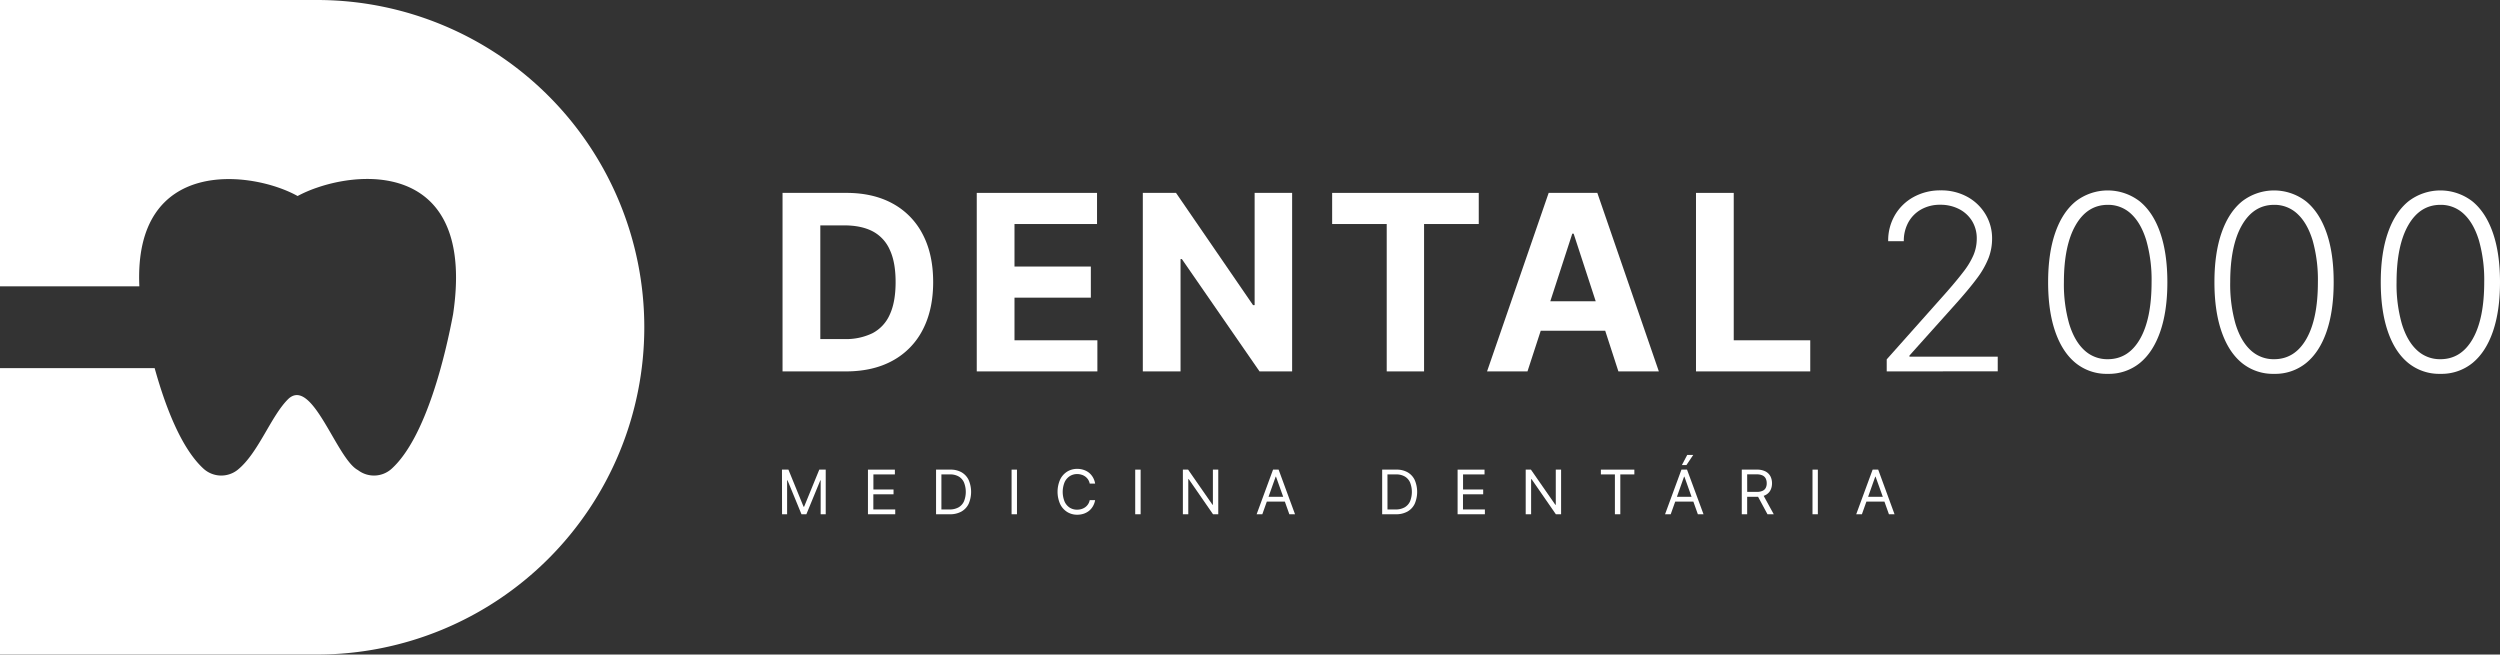 <svg id="Layer_1" data-name="Layer 1" xmlns="http://www.w3.org/2000/svg" viewBox="0 0 1280 335.12"><rect x="0" y="0" width="1280" height="335.12" fill="#333333" stroke="none"/><defs><style>.cls-1{fill:#fff;}</style></defs><title>Mista-Branco-Horizontal</title><path class="cls-1" d="M433.06,190.16h-32.4V98.76h32.67q13.79,0,23.74,5.47a37.3,37.3,0,0,1,15.33,15.69q5.37,10.21,5.38,24.45t-5.38,24.55A37.32,37.32,0,0,1,457,184.67Q447,190.16,433.06,190.16ZM420,173.6h12.28a31,31,0,0,0,14.43-3,19.58,19.58,0,0,0,8.84-9.51q3-6.45,3-16.67t-3-16.55a19.5,19.5,0,0,0-8.82-9.47q-5.83-3-14.41-3H420Z"/><path class="cls-1" d="M500.1,190.16V98.76h61.58V114.7H519.42v21.77h39.09V152.4H519.42v21.83h42.44v15.93Z"/><path class="cls-1" d="M661.57,98.76v91.4H644.88l-39.77-57.53h-.67v57.53H585.12V98.76h17l39.45,57.48h.8V98.76Z"/><path class="cls-1" d="M682.06,114.7V98.76h75.06V114.7h-28v75.46H710V114.7Z"/><path class="cls-1" d="M817.83,98.76H792.92l-31.55,91.4h20.7l6.79-20.84h33l6.76,20.84h20.71Zm-24.07,55.48L805,119.65h.71L817,154.24Z"/><path class="cls-1" d="M868.35,190.16V98.76h19.32v75.47h39.18v15.93Z"/><path class="cls-1" d="M966,190.16V184l29.86-33.55q5.85-6.62,9.41-11.3a38.86,38.86,0,0,0,5.2-8.65,21.49,21.49,0,0,0,1.63-8.26,17,17,0,0,0-2.43-9.13,16.71,16.71,0,0,0-6.67-6.09,20.63,20.63,0,0,0-9.55-2.18,19.45,19.45,0,0,0-9.84,2.41,16.93,16.93,0,0,0-6.54,6.6,19.56,19.56,0,0,0-2.32,9.64h-8a25.67,25.67,0,0,1,3.51-13.45,24.86,24.86,0,0,1,9.59-9.22,28.2,28.2,0,0,1,13.81-3.35,27.67,27.67,0,0,1,13.57,3.28,24.57,24.57,0,0,1,9.32,8.91,23.81,23.81,0,0,1,3.4,12.58,27.64,27.64,0,0,1-1.77,9.77,44.39,44.39,0,0,1-6,10.54q-4.29,5.79-11.87,14.19l-22.67,25.3v.58h45.2v7.5Z"/><path class="cls-1" d="M1079.16,191.41a25.11,25.11,0,0,1-16.44-5.56q-6.81-5.55-10.45-16.09t-3.63-25.3q0-14.73,3.63-25.24t10.49-16.11a26.81,26.81,0,0,1,32.8,0q6.86,5.61,10.49,16.11t3.64,25.24q0,14.78-3.64,25.3t-10.44,16.09A25.15,25.15,0,0,1,1079.16,191.41Zm0-7.5q10.58,0,16.51-10.33t5.94-29.12a73.81,73.81,0,0,0-2.7-21.35q-2.7-8.86-7.72-13.55a17,17,0,0,0-12-4.68q-10.48,0-16.47,10.42t-6,29.16a73.61,73.61,0,0,0,2.7,21.33q2.7,8.84,7.72,13.48A17.13,17.13,0,0,0,1079.16,183.91Z"/><path class="cls-1" d="M1164.32,191.41a25.15,25.15,0,0,1-16.45-5.56q-6.8-5.55-10.44-16.09t-3.64-25.3q0-14.73,3.64-25.24t10.49-16.11a26.81,26.81,0,0,1,32.8,0q6.84,5.61,10.49,16.11t3.63,25.24q0,14.78-3.63,25.3t-10.45,16.09A25.14,25.14,0,0,1,1164.32,191.41Zm0-7.5q10.58,0,16.51-10.33t5.93-29.12a74.18,74.18,0,0,0-2.69-21.35q-2.71-8.86-7.73-13.55a17,17,0,0,0-12-4.68q-10.48,0-16.47,10.42t-6,29.16a73.61,73.61,0,0,0,2.7,21.33q2.7,8.84,7.72,13.48A17.13,17.13,0,0,0,1164.32,183.91Z"/><path class="cls-1" d="M1249.47,191.41a25.14,25.14,0,0,1-16.44-5.56q-6.81-5.55-10.44-16.09t-3.64-25.3q0-14.73,3.64-25.24t10.49-16.11a26.81,26.81,0,0,1,32.8,0q6.84,5.61,10.48,16.11t3.64,25.24q0,14.78-3.64,25.3t-10.44,16.09A25.15,25.15,0,0,1,1249.47,191.41Zm0-7.5q10.59,0,16.52-10.33t5.93-29.12a73.81,73.81,0,0,0-2.7-21.35q-2.7-8.86-7.72-13.55a17,17,0,0,0-12-4.68q-10.48,0-16.46,10.42t-6,29.16a73.61,73.61,0,0,0,2.7,21.33q2.7,8.84,7.72,13.48A17.11,17.11,0,0,0,1249.47,183.91Z"/><path class="cls-1" d="M400.37,240.45h3.3l7.76,19h.27l7.77-19h3.3V263.3h-2.59V245.94H420l-7.14,17.36h-2.5l-7.14-17.36H403V263.3h-2.59Z"/><path class="cls-1" d="M444.39,263.3V240.45h13.79v2.45h-11v7.72h10.31v2.46H447.15v7.76h11.21v2.46Z"/><path class="cls-1" d="M486.31,263.3h-7.05V240.45h7.37a11.23,11.23,0,0,1,5.69,1.36,9.05,9.05,0,0,1,3.62,3.92,15.44,15.44,0,0,1,0,12.24,9.07,9.07,0,0,1-3.7,3.95A11.86,11.86,0,0,1,486.31,263.3ZM482,260.84h4.1a9.16,9.16,0,0,0,4.7-1.09,6.76,6.76,0,0,0,2.78-3.12,13.1,13.1,0,0,0,0-9.57,6.66,6.66,0,0,0-2.7-3.08,8.55,8.55,0,0,0-4.47-1.08H482Z"/><path class="cls-1" d="M520.69,240.45V263.3h-2.76V240.45Z"/><path class="cls-1" d="M560.7,247.59h-2.77a5.63,5.63,0,0,0-.85-2.1,5.91,5.91,0,0,0-1.47-1.52,6.11,6.11,0,0,0-1.92-.93,7.51,7.51,0,0,0-2.18-.32,6.94,6.94,0,0,0-3.76,1.05,7.25,7.25,0,0,0-2.66,3.09,13.17,13.17,0,0,0,0,10,7.25,7.25,0,0,0,2.66,3.09,6.94,6.94,0,0,0,3.76,1,7.51,7.51,0,0,0,2.18-.31,6.57,6.57,0,0,0,1.92-.93,6.11,6.11,0,0,0,1.47-1.53,5.77,5.77,0,0,0,.85-2.1h2.77a9.26,9.26,0,0,1-1.14,3.14,8.44,8.44,0,0,1-2,2.35,9.1,9.1,0,0,1-2.75,1.47,10.48,10.48,0,0,1-3.25.5,9.6,9.6,0,0,1-5.2-1.43,9.79,9.79,0,0,1-3.58-4.06,15.56,15.56,0,0,1,0-12.5,9.79,9.79,0,0,1,3.58-4.06,9.6,9.6,0,0,1,5.2-1.43,10.2,10.2,0,0,1,3.25.51,8.86,8.86,0,0,1,2.75,1.46,8.58,8.58,0,0,1,2,2.35A9.1,9.1,0,0,1,560.7,247.59Z"/><path class="cls-1" d="M584,240.45V263.3h-2.77V240.45Z"/><path class="cls-1" d="M623.75,240.45V263.3h-2.68l-12.45-18h-.22v18h-2.77V240.45h2.68l12.5,18H621v-18Z"/><path class="cls-1" d="M654.65,240.45H651.8l-8.4,22.84h2.91l2.3-6.47h9.23l2.3,6.47h2.91Zm-5.17,13.92,3.66-10.31h.18L657,254.37Z"/><path class="cls-1" d="M714.67,263.3h-7V240.45H715a11.17,11.17,0,0,1,5.69,1.36,9,9,0,0,1,3.63,3.92,15.44,15.44,0,0,1,0,12.24,9,9,0,0,1-3.71,3.95A11.8,11.8,0,0,1,714.67,263.3Zm-4.28-2.46h4.1a9.16,9.16,0,0,0,4.7-1.09,6.76,6.76,0,0,0,2.78-3.12,13.1,13.1,0,0,0,0-9.57,6.66,6.66,0,0,0-2.7-3.08,8.55,8.55,0,0,0-4.47-1.08h-4.42Z"/><path class="cls-1" d="M746.29,263.3V240.45h13.79v2.45h-11v7.72h10.31v2.46H749.05v7.76h11.21v2.46Z"/><path class="cls-1" d="M799.28,240.45V263.3H796.6l-12.45-18h-.22v18h-2.77V240.45h2.68l12.49,18h.23v-18Z"/><path class="cls-1" d="M819.65,242.9v-2.45h17.14v2.45H829.6v20.4h-2.77V242.9Z"/><path class="cls-1" d="M863.85,232.94l-2.73,5.19h2.32l3.49-5.19Z"/><path class="cls-1" d="M863.76,240.45H860.9l-8.39,22.84h2.9l2.3-6.47H867l2.3,6.47h2.9Zm-5.18,13.92,3.66-10.31h.18l3.66,10.31Z"/><path class="cls-1" d="M903,253.87a6.36,6.36,0,0,0,.92-.39,5.91,5.91,0,0,0,2.53-2.44,7.69,7.69,0,0,0,.82-3.59,7.79,7.79,0,0,0-.82-3.6,6,6,0,0,0-2.55-2.49,9.33,9.33,0,0,0-4.4-.91h-7.71v22.84h2.76v-8.92h5.59l4.81,8.93h3.21Zm-8.45-11h4.87a6.79,6.79,0,0,1,3,.56,3.61,3.61,0,0,1,1.64,1.59,5.47,5.47,0,0,1,.5,2.4,5,5,0,0,1-.5,2.36,3.36,3.36,0,0,1-1.63,1.52,6.67,6.67,0,0,1-2.95.54h-4.91Z"/><path class="cls-1" d="M930.74,240.45V263.3H928V240.45Z"/><path class="cls-1" d="M961.64,240.45h-2.85l-8.4,22.84h2.91l2.3-6.47h9.23l2.3,6.47H970Zm-5.17,13.92,3.65-10.31h.18L964,254.37Z"/><path class="cls-1" d="M329.88,167.56A167.56,167.56,0,0,1,162.32,335.12H0V188.5H79.19c5.37,19.38,13.56,41,25,51.46a13.49,13.49,0,0,0,17.31.73c10.8-8.55,17.24-27.91,26.29-36.6,4.85-4.31,9.7-.38,14.48,6.3,7.3,10.23,14.42,26.86,21,30.3a13.46,13.46,0,0,0,17.29-.73c17.79-16.2,27.67-59.08,31.42-79.07,10.94-73.1-40.23-75-69.73-64.79a66.12,66.12,0,0,0-9.88,4.26C129.19,87.43,68.3,79.83,71.35,146.61H0V0H162.32A167.56,167.56,0,0,1,329.88,167.56Z"/></svg>